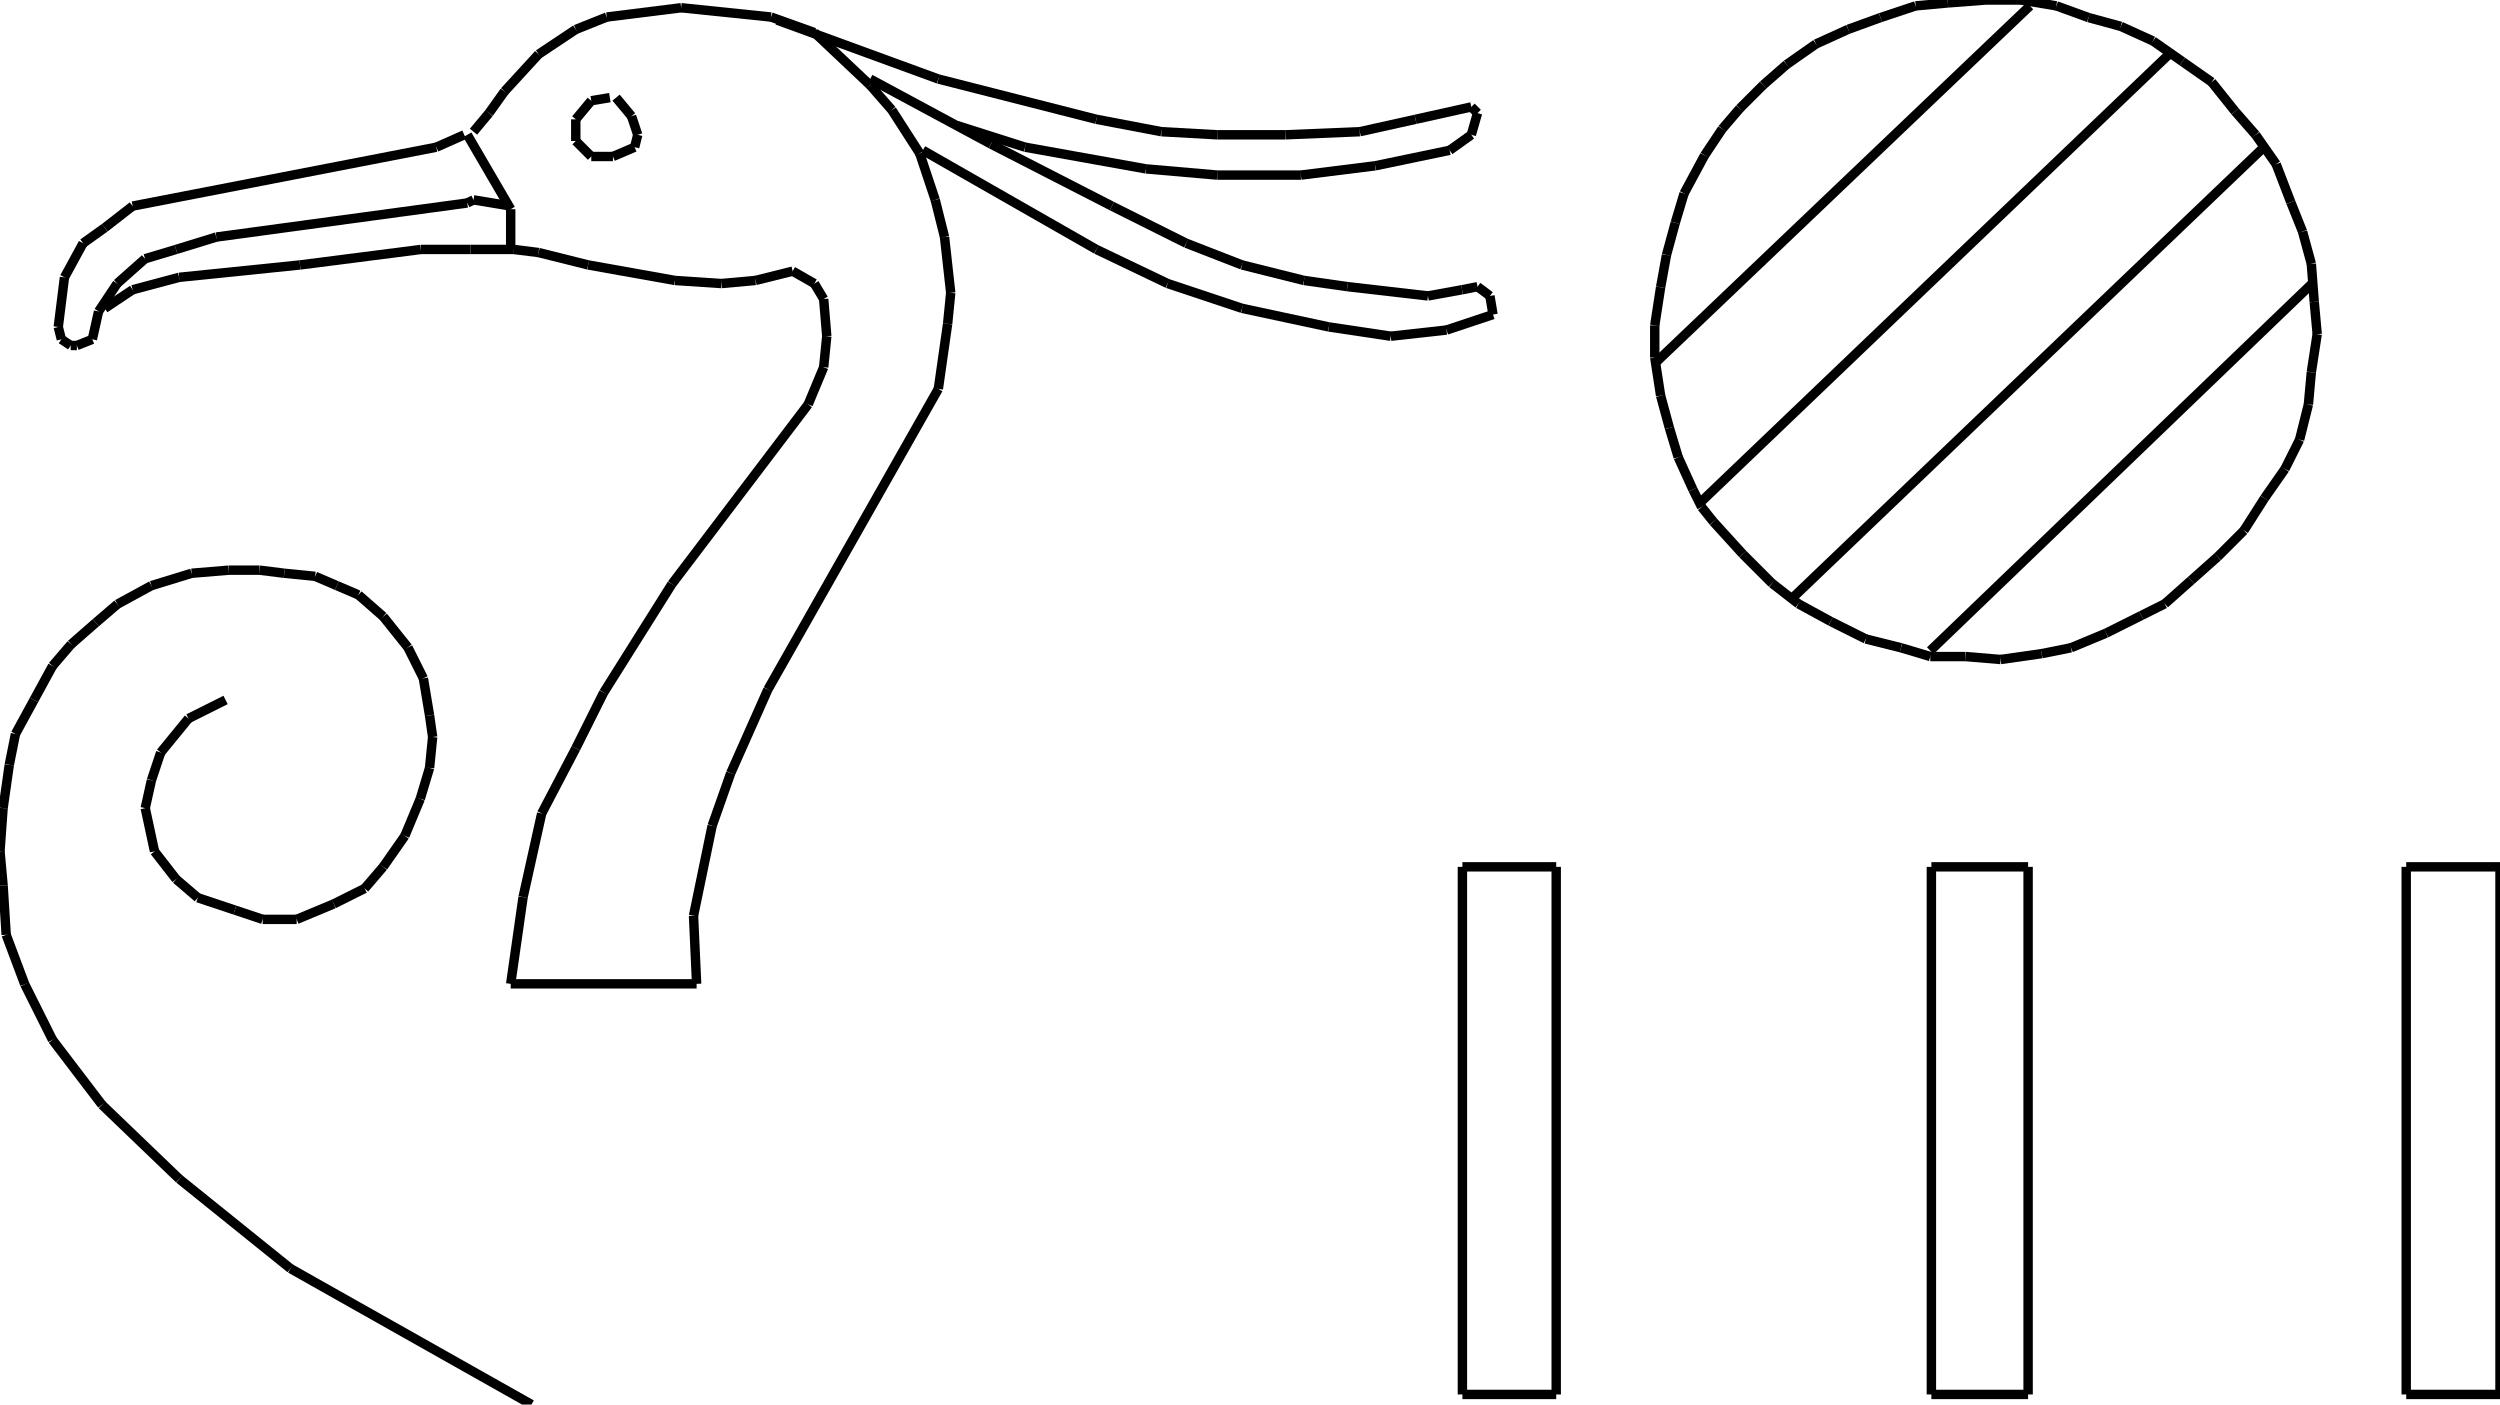 <?xml version="1.0" encoding="iso-8859-1"?>
<!-- Generator: Adobe Illustrator 16.0.1, SVG Export Plug-In . SVG Version: 6.00 Build 0)  -->
<!DOCTYPE svg PUBLIC "-//W3C//DTD SVG 1.1//EN" "http://www.w3.org/Graphics/SVG/1.1/DTD/svg11.dtd">
<svg version="1.1" id="Ebene_1" xmlns="http://www.w3.org/2000/svg" xmlns:xlink="http://www.w3.org/1999/xlink" x="0px" y="0px"
	 width="265.541px" height="149.184px" viewBox="0 0 265.541 149.184" style="enable-background:new 0 0 265.541 149.184;"
	 xml:space="preserve">
<g>
	<line style="fill:none;stroke:#000000;stroke-miterlimit:1;" x1="23.961" y1="74.347" x2="20.022" y2="76.316"/>
	<line style="fill:none;stroke:#000000;stroke-miterlimit:1;" x1="20.022" y1="76.316" x2="17.068" y2="79.928"/>
	<line style="fill:none;stroke:#000000;stroke-miterlimit:1;" x1="17.068" y1="79.928" x2="16.083" y2="82.881"/>
	<line style="fill:none;stroke:#000000;stroke-miterlimit:1;" x1="16.083" y1="82.881" x2="15.427" y2="85.836"/>
	<line style="fill:none;stroke:#000000;stroke-miterlimit:1;" x1="15.427" y1="85.836" x2="16.412" y2="90.43"/>
	<line style="fill:none;stroke:#000000;stroke-miterlimit:1;" x1="16.412" y1="90.43" x2="18.709" y2="93.385"/>
	<line style="fill:none;stroke:#000000;stroke-miterlimit:1;" x1="18.709" y1="93.385" x2="21.007" y2="95.354"/>
	<line style="fill:none;stroke:#000000;stroke-miterlimit:1;" x1="21.007" y1="95.354" x2="24.946" y2="96.666"/>
	<line style="fill:none;stroke:#000000;stroke-miterlimit:1;" x1="24.946" y1="96.666" x2="27.9" y2="97.652"/>
	<line style="fill:none;stroke:#000000;stroke-miterlimit:1;" x1="27.9" y1="97.652" x2="31.51" y2="97.652"/>
	<line style="fill:none;stroke:#000000;stroke-miterlimit:1;" x1="31.51" y1="97.652" x2="35.449" y2="96.01"/>
	<line style="fill:none;stroke:#000000;stroke-miterlimit:1;" x1="35.449" y1="96.01" x2="38.731" y2="94.369"/>
	<line style="fill:none;stroke:#000000;stroke-miterlimit:1;" x1="38.731" y1="94.369" x2="40.701" y2="92.072"/>
	<line style="fill:none;stroke:#000000;stroke-miterlimit:1;" x1="40.701" y1="92.072" x2="42.999" y2="88.789"/>
	<line style="fill:none;stroke:#000000;stroke-miterlimit:1;" x1="42.999" y1="88.789" x2="44.64" y2="84.85"/>
	<line style="fill:none;stroke:#000000;stroke-miterlimit:1;" x1="44.64" y1="84.85" x2="45.625" y2="81.568"/>
	<line style="fill:none;stroke:#000000;stroke-miterlimit:1;" x1="45.625" y1="81.568" x2="45.953" y2="78.285"/>
	<line style="fill:none;stroke:#000000;stroke-miterlimit:1;" x1="45.953" y1="78.285" x2="45.625" y2="75.988"/>
	<line style="fill:none;stroke:#000000;stroke-miterlimit:1;" x1="45.625" y1="75.988" x2="44.968" y2="72.049"/>
	<line style="fill:none;stroke:#000000;stroke-miterlimit:1;" x1="44.968" y1="72.049" x2="43.327" y2="68.767"/>
	<line style="fill:none;stroke:#000000;stroke-miterlimit:1;" x1="43.327" y1="68.767" x2="40.701" y2="65.485"/>
	<line style="fill:none;stroke:#000000;stroke-miterlimit:1;" x1="40.701" y1="65.485" x2="38.075" y2="63.188"/>
	<line style="fill:none;stroke:#000000;stroke-miterlimit:1;" x1="38.075" y1="63.188" x2="35.777" y2="62.203"/>
	<line style="fill:none;stroke:#000000;stroke-miterlimit:1;" x1="35.777" y1="62.203" x2="33.48" y2="61.218"/>
	<line style="fill:none;stroke:#000000;stroke-miterlimit:1;" x1="33.48" y1="61.218" x2="30.197" y2="60.89"/>
	<line style="fill:none;stroke:#000000;stroke-miterlimit:1;" x1="30.197" y1="60.89" x2="27.572" y2="60.562"/>
	<line style="fill:none;stroke:#000000;stroke-miterlimit:1;" x1="27.572" y1="60.562" x2="24.29" y2="60.562"/>
	<line style="fill:none;stroke:#000000;stroke-miterlimit:1;" x1="24.29" y1="60.562" x2="20.351" y2="60.89"/>
	<line style="fill:none;stroke:#000000;stroke-miterlimit:1;" x1="20.351" y1="60.89" x2="16.083" y2="62.203"/>
	<line style="fill:none;stroke:#000000;stroke-miterlimit:1;" x1="16.083" y1="62.203" x2="12.473" y2="64.172"/>
	<line style="fill:none;stroke:#000000;stroke-miterlimit:1;" x1="12.473" y1="64.172" x2="10.175" y2="66.142"/>
	<line style="fill:none;stroke:#000000;stroke-miterlimit:1;" x1="10.175" y1="66.142" x2="7.549" y2="68.439"/>
	<line style="fill:none;stroke:#000000;stroke-miterlimit:1;" x1="7.549" y1="68.439" x2="5.58" y2="70.737"/>
	<line style="fill:none;stroke:#000000;stroke-miterlimit:1;" x1="5.58" y1="70.737" x2="3.611" y2="74.347"/>
	<line style="fill:none;stroke:#000000;stroke-miterlimit:1;" x1="3.611" y1="74.347" x2="1.642" y2="77.957"/>
	<line style="fill:none;stroke:#000000;stroke-miterlimit:1;" x1="1.642" y1="77.957" x2="0.985" y2="81.24"/>
	<line style="fill:none;stroke:#000000;stroke-miterlimit:1;" x1="0.985" y1="81.24" x2="0.329" y2="85.836"/>
	<line style="fill:none;stroke:#000000;stroke-miterlimit:1;" x1="0.329" y1="85.836" x2="0" y2="90.43"/>
	<line style="fill:none;stroke:#000000;stroke-miterlimit:1;" x1="0" y1="90.43" x2="0.329" y2="94.041"/>
	<line style="fill:none;stroke:#000000;stroke-miterlimit:1;" x1="0.329" y1="94.041" x2="0.657" y2="99.293"/>
	<line style="fill:none;stroke:#000000;stroke-miterlimit:1;" x1="0.657" y1="99.293" x2="2.626" y2="104.545"/>
	<line style="fill:none;stroke:#000000;stroke-miterlimit:1;" x1="2.626" y1="104.545" x2="5.58" y2="110.453"/>
	<line style="fill:none;stroke:#000000;stroke-miterlimit:1;" x1="5.58" y1="110.453" x2="10.832" y2="117.346"/>
	<line style="fill:none;stroke:#000000;stroke-miterlimit:1;" x1="10.832" y1="117.346" x2="19.038" y2="125.223"/>
	<line style="fill:none;stroke:#000000;stroke-miterlimit:1;" x1="19.038" y1="125.223" x2="30.854" y2="134.742"/>
	<line style="fill:none;stroke:#000000;stroke-miterlimit:1;" x1="30.854" y1="134.742" x2="56.456" y2="149.184"/>
	<line style="fill:none;stroke:#000000;stroke-miterlimit:1;" x1="205.027" y1="69.115" x2="245.5" y2="30.199"/>
	<line style="fill:none;stroke:#000000;stroke-miterlimit:1;" x1="190.395" y1="63.511" x2="240.207" y2="15.877"/>
	<line style="fill:none;stroke:#000000;stroke-miterlimit:1;" x1="180.744" y1="53.237" x2="230.557" y2="5.604"/>
	<line style="fill:none;stroke:#000000;stroke-miterlimit:1;" x1="175.762" y1="38.604" x2="215.613" y2="0.623"/>
	<line style="fill:none;stroke:#000000;stroke-miterlimit:1;" x1="225.264" y1="2.802" x2="221.84" y2="1.868"/>
	<line style="fill:none;stroke:#000000;stroke-miterlimit:1;" x1="221.84" y1="1.868" x2="218.414" y2="0.623"/>
	<line style="fill:none;stroke:#000000;stroke-miterlimit:1;" x1="218.414" y1="0.623" x2="214.678" y2="0"/>
	<line style="fill:none;stroke:#000000;stroke-miterlimit:1;" x1="214.678" y1="0" x2="210.943" y2="0"/>
	<line style="fill:none;stroke:#000000;stroke-miterlimit:1;" x1="210.943" y1="0" x2="206.895" y2="0.311"/>
	<line style="fill:none;stroke:#000000;stroke-miterlimit:1;" x1="206.895" y1="0.311" x2="203.471" y2="0.623"/>
	<line style="fill:none;stroke:#000000;stroke-miterlimit:1;" x1="203.471" y1="0.623" x2="199.734" y2="1.868"/>
	<line style="fill:none;stroke:#000000;stroke-miterlimit:1;" x1="199.734" y1="1.868" x2="196.311" y2="3.113"/>
	<line style="fill:none;stroke:#000000;stroke-miterlimit:1;" x1="196.311" y1="3.113" x2="192.885" y2="4.67"/>
	<line style="fill:none;stroke:#000000;stroke-miterlimit:1;" x1="192.885" y1="4.67" x2="189.771" y2="6.849"/>
	<line style="fill:none;stroke:#000000;stroke-miterlimit:1;" x1="189.771" y1="6.849" x2="187.281" y2="9.028"/>
	<line style="fill:none;stroke:#000000;stroke-miterlimit:1;" x1="187.281" y1="9.028" x2="184.791" y2="11.519"/>
	<line style="fill:none;stroke:#000000;stroke-miterlimit:1;" x1="184.791" y1="11.519" x2="182.924" y2="13.698"/>
	<line style="fill:none;stroke:#000000;stroke-miterlimit:1;" x1="182.924" y1="13.698" x2="181.055" y2="16.5"/>
	<line style="fill:none;stroke:#000000;stroke-miterlimit:1;" x1="181.055" y1="16.5" x2="178.875" y2="20.547"/>
	<line style="fill:none;stroke:#000000;stroke-miterlimit:1;" x1="178.875" y1="20.547" x2="177.941" y2="23.661"/>
	<line style="fill:none;stroke:#000000;stroke-miterlimit:1;" x1="177.941" y1="23.661" x2="177.008" y2="27.085"/>
	<line style="fill:none;stroke:#000000;stroke-miterlimit:1;" x1="177.008" y1="27.085" x2="176.385" y2="30.51"/>
	<line style="fill:none;stroke:#000000;stroke-miterlimit:1;" x1="176.385" y1="30.51" x2="175.762" y2="34.557"/>
	<line style="fill:none;stroke:#000000;stroke-miterlimit:1;" x1="175.762" y1="34.557" x2="175.762" y2="37.982"/>
	<line style="fill:none;stroke:#000000;stroke-miterlimit:1;" x1="175.762" y1="37.982" x2="176.385" y2="42.029"/>
	<line style="fill:none;stroke:#000000;stroke-miterlimit:1;" x1="176.385" y1="42.029" x2="177.318" y2="45.454"/>
	<line style="fill:none;stroke:#000000;stroke-miterlimit:1;" x1="177.318" y1="45.454" x2="178.254" y2="48.567"/>
	<line style="fill:none;stroke:#000000;stroke-miterlimit:1;" x1="178.254" y1="48.567" x2="179.811" y2="51.992"/>
	<line style="fill:none;stroke:#000000;stroke-miterlimit:1;" x1="179.811" y1="51.992" x2="180.744" y2="53.86"/>
	<line style="fill:none;stroke:#000000;stroke-miterlimit:1;" x1="180.744" y1="53.86" x2="181.988" y2="55.417"/>
	<line style="fill:none;stroke:#000000;stroke-miterlimit:1;" x1="181.988" y1="55.417" x2="185.102" y2="58.841"/>
	<line style="fill:none;stroke:#000000;stroke-miterlimit:1;" x1="185.102" y1="58.841" x2="188.215" y2="61.954"/>
	<line style="fill:none;stroke:#000000;stroke-miterlimit:1;" x1="188.215" y1="61.954" x2="191.018" y2="64.133"/>
	<line style="fill:none;stroke:#000000;stroke-miterlimit:1;" x1="191.018" y1="64.133" x2="194.441" y2="66.001"/>
	<line style="fill:none;stroke:#000000;stroke-miterlimit:1;" x1="194.441" y1="66.001" x2="198.178" y2="67.87"/>
	<line style="fill:none;stroke:#000000;stroke-miterlimit:1;" x1="198.178" y1="67.87" x2="201.914" y2="68.803"/>
	<line style="fill:none;stroke:#000000;stroke-miterlimit:1;" x1="201.914" y1="68.803" x2="205.027" y2="69.737"/>
	<line style="fill:none;stroke:#000000;stroke-miterlimit:1;" x1="205.027" y1="69.737" x2="208.764" y2="69.737"/>
	<line style="fill:none;stroke:#000000;stroke-miterlimit:1;" x1="208.764" y1="69.737" x2="212.5" y2="70.049"/>
	<line style="fill:none;stroke:#000000;stroke-miterlimit:1;" x1="212.5" y1="70.049" x2="216.857" y2="69.426"/>
	<line style="fill:none;stroke:#000000;stroke-miterlimit:1;" x1="216.857" y1="69.426" x2="219.971" y2="68.803"/>
	<line style="fill:none;stroke:#000000;stroke-miterlimit:1;" x1="219.971" y1="68.803" x2="223.707" y2="67.247"/>
	<line style="fill:none;stroke:#000000;stroke-miterlimit:1;" x1="223.707" y1="67.247" x2="227.443" y2="65.379"/>
	<line style="fill:none;stroke:#000000;stroke-miterlimit:1;" x1="227.443" y1="65.379" x2="229.934" y2="64.133"/>
	<line style="fill:none;stroke:#000000;stroke-miterlimit:1;" x1="229.934" y1="64.133" x2="232.736" y2="61.643"/>
	<line style="fill:none;stroke:#000000;stroke-miterlimit:1;" x1="232.736" y1="61.643" x2="235.537" y2="59.152"/>
	<line style="fill:none;stroke:#000000;stroke-miterlimit:1;" x1="235.537" y1="59.152" x2="238.34" y2="56.35"/>
	<line style="fill:none;stroke:#000000;stroke-miterlimit:1;" x1="238.34" y1="56.35" x2="240.52" y2="52.926"/>
	<line style="fill:none;stroke:#000000;stroke-miterlimit:1;" x1="240.52" y1="52.926" x2="242.697" y2="49.812"/>
	<line style="fill:none;stroke:#000000;stroke-miterlimit:1;" x1="242.697" y1="49.812" x2="244.254" y2="46.699"/>
	<line style="fill:none;stroke:#000000;stroke-miterlimit:1;" x1="244.254" y1="46.699" x2="245.189" y2="42.963"/>
	<line style="fill:none;stroke:#000000;stroke-miterlimit:1;" x1="245.189" y1="42.963" x2="245.5" y2="39.539"/>
	<line style="fill:none;stroke:#000000;stroke-miterlimit:1;" x1="245.5" y1="39.539" x2="246.123" y2="35.491"/>
	<line style="fill:none;stroke:#000000;stroke-miterlimit:1;" x1="246.123" y1="35.491" x2="245.811" y2="32.067"/>
	<line style="fill:none;stroke:#000000;stroke-miterlimit:1;" x1="245.811" y1="32.067" x2="245.5" y2="28.02"/>
	<line style="fill:none;stroke:#000000;stroke-miterlimit:1;" x1="245.5" y1="28.02" x2="244.566" y2="24.595"/>
	<line style="fill:none;stroke:#000000;stroke-miterlimit:1;" x1="244.566" y1="24.595" x2="243.32" y2="21.481"/>
	<line style="fill:none;stroke:#000000;stroke-miterlimit:1;" x1="243.32" y1="21.481" x2="241.764" y2="17.434"/>
	<line style="fill:none;stroke:#000000;stroke-miterlimit:1;" x1="241.764" y1="17.434" x2="239.584" y2="14.321"/>
	<line style="fill:none;stroke:#000000;stroke-miterlimit:1;" x1="239.584" y1="14.321" x2="237.406" y2="11.831"/>
	<line style="fill:none;stroke:#000000;stroke-miterlimit:1;" x1="237.406" y1="11.831" x2="234.914" y2="8.717"/>
	<line style="fill:none;stroke:#000000;stroke-miterlimit:1;" x1="234.914" y1="8.717" x2="231.801" y2="6.538"/>
	<line style="fill:none;stroke:#000000;stroke-miterlimit:1;" x1="231.801" y1="6.538" x2="228.688" y2="4.358"/>
	<line style="fill:none;stroke:#000000;stroke-miterlimit:1;" x1="228.688" y1="4.358" x2="225.264" y2="2.802"/>
	<line style="fill:none;stroke:#000000;stroke-miterlimit:1;" x1="155.332" y1="92.074" x2="155.332" y2="148.113"/>
	<line style="fill:none;stroke:#000000;stroke-miterlimit:1;" x1="155.332" y1="148.113" x2="165.295" y2="148.113"/>
	<line style="fill:none;stroke:#000000;stroke-miterlimit:1;" x1="165.295" y1="148.113" x2="165.295" y2="92.074"/>
	<line style="fill:none;stroke:#000000;stroke-miterlimit:1;" x1="165.295" y1="92.074" x2="155.332" y2="92.074"/>
	<line style="fill:none;stroke:#000000;stroke-miterlimit:1;" x1="205.145" y1="92.074" x2="205.145" y2="148.113"/>
	<line style="fill:none;stroke:#000000;stroke-miterlimit:1;" x1="205.145" y1="148.113" x2="215.418" y2="148.113"/>
	<line style="fill:none;stroke:#000000;stroke-miterlimit:1;" x1="215.418" y1="148.113" x2="215.418" y2="92.074"/>
	<line style="fill:none;stroke:#000000;stroke-miterlimit:1;" x1="215.418" y1="92.074" x2="205.145" y2="92.074"/>
	<line style="fill:none;stroke:#000000;stroke-miterlimit:1;" x1="255.58" y1="92.074" x2="255.58" y2="148.113"/>
	<line style="fill:none;stroke:#000000;stroke-miterlimit:1;" x1="255.58" y1="148.113" x2="265.541" y2="148.113"/>
	<line style="fill:none;stroke:#000000;stroke-miterlimit:1;" x1="265.541" y1="148.113" x2="265.541" y2="92.074"/>
	<line style="fill:none;stroke:#000000;stroke-miterlimit:1;" x1="265.541" y1="92.074" x2="255.58" y2="92.074"/>
	<line style="fill:none;stroke:#000000;stroke-miterlimit:1;" x1="54.244" y1="104.502" x2="73.992" y2="104.502"/>
	<line style="fill:none;stroke:#000000;stroke-miterlimit:1;" x1="73.992" y1="104.502" x2="73.663" y2="97.262"/>
	<line style="fill:none;stroke:#000000;stroke-miterlimit:1;" x1="73.663" y1="97.262" x2="75.638" y2="87.717"/>
	<line style="fill:none;stroke:#000000;stroke-miterlimit:1;" x1="75.638" y1="87.717" x2="77.613" y2="82.121"/>
	<line style="fill:none;stroke:#000000;stroke-miterlimit:1;" x1="77.613" y1="82.121" x2="81.562" y2="73.234"/>
	<line style="fill:none;stroke:#000000;stroke-miterlimit:1;" x1="81.562" y1="73.234" x2="99.666" y2="41.307"/>
	<line style="fill:none;stroke:#000000;stroke-miterlimit:1;" x1="99.666" y1="41.307" x2="100.653" y2="34.396"/>
	<line style="fill:none;stroke:#000000;stroke-miterlimit:1;" x1="100.653" y1="34.396" x2="100.982" y2="31.104"/>
	<line style="fill:none;stroke:#000000;stroke-miterlimit:1;" x1="100.982" y1="31.104" x2="100.324" y2="25.179"/>
	<line style="fill:none;stroke:#000000;stroke-miterlimit:1;" x1="100.324" y1="25.179" x2="99.336" y2="21.229"/>
	<line style="fill:none;stroke:#000000;stroke-miterlimit:1;" x1="99.336" y1="21.229" x2="97.69" y2="16.292"/>
	<line style="fill:none;stroke:#000000;stroke-miterlimit:1;" x1="97.69" y1="16.292" x2="94.728" y2="11.685"/>
	<line style="fill:none;stroke:#000000;stroke-miterlimit:1;" x1="94.728" y1="11.685" x2="92.424" y2="9.051"/>
	<line style="fill:none;stroke:#000000;stroke-miterlimit:1;" x1="92.424" y1="9.051" x2="86.5" y2="3.456"/>
	<line style="fill:none;stroke:#000000;stroke-miterlimit:1;" x1="86.5" y1="3.456" x2="81.892" y2="1.81"/>
	<line style="fill:none;stroke:#000000;stroke-miterlimit:1;" x1="81.892" y1="1.81" x2="72.347" y2="0.823"/>
	<line style="fill:none;stroke:#000000;stroke-miterlimit:1;" x1="72.347" y1="0.823" x2="64.447" y2="1.81"/>
	<line style="fill:none;stroke:#000000;stroke-miterlimit:1;" x1="64.447" y1="1.81" x2="61.156" y2="3.127"/>
	<line style="fill:none;stroke:#000000;stroke-miterlimit:1;" x1="61.156" y1="3.127" x2="57.206" y2="5.76"/>
	<line style="fill:none;stroke:#000000;stroke-miterlimit:1;" x1="57.206" y1="5.76" x2="53.585" y2="9.709"/>
	<line style="fill:none;stroke:#000000;stroke-miterlimit:1;" x1="53.585" y1="9.709" x2="51.939" y2="12.014"/>
	<line style="fill:none;stroke:#000000;stroke-miterlimit:1;" x1="51.939" y1="12.014" x2="50.294" y2="13.988"/>
	<line style="fill:none;stroke:#000000;stroke-miterlimit:1;" x1="49.307" y1="14.318" x2="46.344" y2="15.634"/>
	<line style="fill:none;stroke:#000000;stroke-miterlimit:1;" x1="46.344" y1="15.634" x2="14.088" y2="21.888"/>
	<line style="fill:none;stroke:#000000;stroke-miterlimit:1;" x1="14.088" y1="21.888" x2="11.126" y2="24.192"/>
	<line style="fill:none;stroke:#000000;stroke-miterlimit:1;" x1="11.126" y1="24.192" x2="8.822" y2="25.837"/>
	<line style="fill:none;stroke:#000000;stroke-miterlimit:1;" x1="8.822" y1="25.837" x2="6.847" y2="29.458"/>
	<line style="fill:none;stroke:#000000;stroke-miterlimit:1;" x1="6.847" y1="29.458" x2="6.189" y2="34.725"/>
	<line style="fill:none;stroke:#000000;stroke-miterlimit:1;" x1="6.189" y1="34.725" x2="6.518" y2="36.041"/>
	<line style="fill:none;stroke:#000000;stroke-miterlimit:1;" x1="6.518" y1="36.041" x2="7.505" y2="36.699"/>
	<line style="fill:none;stroke:#000000;stroke-miterlimit:1;" x1="7.505" y1="36.699" x2="8.164" y2="36.699"/>
	<line style="fill:none;stroke:#000000;stroke-miterlimit:1;" x1="8.164" y1="36.699" x2="9.809" y2="36.041"/>
	<line style="fill:none;stroke:#000000;stroke-miterlimit:1;" x1="9.809" y1="36.041" x2="10.468" y2="33.079"/>
	<line style="fill:none;stroke:#000000;stroke-miterlimit:1;" x1="10.468" y1="33.079" x2="12.442" y2="30.117"/>
	<line style="fill:none;stroke:#000000;stroke-miterlimit:1;" x1="12.442" y1="30.117" x2="15.405" y2="27.483"/>
	<line style="fill:none;stroke:#000000;stroke-miterlimit:1;" x1="15.405" y1="27.483" x2="18.696" y2="26.496"/>
	<line style="fill:none;stroke:#000000;stroke-miterlimit:1;" x1="18.696" y1="26.496" x2="22.975" y2="25.179"/>
	<line style="fill:none;stroke:#000000;stroke-miterlimit:1;" x1="22.975" y1="25.179" x2="49.636" y2="21.559"/>
	<line style="fill:none;stroke:#000000;stroke-miterlimit:1;" x1="49.636" y1="21.559" x2="50.294" y2="21.229"/>
	<line style="fill:none;stroke:#000000;stroke-miterlimit:1;" x1="50.294" y1="21.229" x2="54.244" y2="21.888"/>
	<line style="fill:none;stroke:#000000;stroke-miterlimit:1;" x1="49.636" y1="14.318" x2="54.244" y2="22.217"/>
	<line style="fill:none;stroke:#000000;stroke-miterlimit:1;" x1="54.244" y1="22.217" x2="54.244" y2="26.496"/>
	<line style="fill:none;stroke:#000000;stroke-miterlimit:1;" x1="11.126" y1="32.75" x2="14.088" y2="30.775"/>
	<line style="fill:none;stroke:#000000;stroke-miterlimit:1;" x1="14.088" y1="30.775" x2="19.025" y2="29.458"/>
	<line style="fill:none;stroke:#000000;stroke-miterlimit:1;" x1="19.025" y1="29.458" x2="31.862" y2="28.142"/>
	<line style="fill:none;stroke:#000000;stroke-miterlimit:1;" x1="31.862" y1="28.142" x2="44.698" y2="26.496"/>
	<line style="fill:none;stroke:#000000;stroke-miterlimit:1;" x1="44.698" y1="26.496" x2="49.965" y2="26.496"/>
	<line style="fill:none;stroke:#000000;stroke-miterlimit:1;" x1="49.965" y1="26.496" x2="54.573" y2="26.496"/>
	<line style="fill:none;stroke:#000000;stroke-miterlimit:1;" x1="54.573" y1="26.496" x2="57.206" y2="26.825"/>
	<line style="fill:none;stroke:#000000;stroke-miterlimit:1;" x1="57.206" y1="26.825" x2="62.472" y2="28.142"/>
	<line style="fill:none;stroke:#000000;stroke-miterlimit:1;" x1="62.472" y1="28.142" x2="71.688" y2="29.788"/>
	<line style="fill:none;stroke:#000000;stroke-miterlimit:1;" x1="71.688" y1="29.788" x2="76.625" y2="30.117"/>
	<line style="fill:none;stroke:#000000;stroke-miterlimit:1;" x1="76.625" y1="30.117" x2="80.246" y2="29.788"/>
	<line style="fill:none;stroke:#000000;stroke-miterlimit:1;" x1="80.246" y1="29.788" x2="84.196" y2="28.8"/>
	<line style="fill:none;stroke:#000000;stroke-miterlimit:1;" x1="84.196" y1="28.8" x2="86.5" y2="30.117"/>
	<line style="fill:none;stroke:#000000;stroke-miterlimit:1;" x1="86.5" y1="30.117" x2="87.487" y2="31.762"/>
	<line style="fill:none;stroke:#000000;stroke-miterlimit:1;" x1="87.487" y1="31.762" x2="87.816" y2="35.712"/>
	<line style="fill:none;stroke:#000000;stroke-miterlimit:1;" x1="87.816" y1="35.712" x2="87.487" y2="39.003"/>
	<line style="fill:none;stroke:#000000;stroke-miterlimit:1;" x1="87.487" y1="39.003" x2="85.841" y2="42.953"/>
	<line style="fill:none;stroke:#000000;stroke-miterlimit:1;" x1="85.841" y1="42.953" x2="71.359" y2="62.043"/>
	<line style="fill:none;stroke:#000000;stroke-miterlimit:1;" x1="71.359" y1="62.043" x2="64.118" y2="73.563"/>
	<line style="fill:none;stroke:#000000;stroke-miterlimit:1;" x1="64.118" y1="73.563" x2="61.156" y2="79.488"/>
	<line style="fill:none;stroke:#000000;stroke-miterlimit:1;" x1="61.156" y1="79.488" x2="57.535" y2="86.4"/>
	<line style="fill:none;stroke:#000000;stroke-miterlimit:1;" x1="57.535" y1="86.4" x2="55.56" y2="95.287"/>
	<line style="fill:none;stroke:#000000;stroke-miterlimit:1;" x1="55.56" y1="95.287" x2="54.244" y2="104.502"/>
	<line style="fill:none;stroke:#000000;stroke-miterlimit:1;" x1="82.55" y1="2.139" x2="99.666" y2="8.393"/>
	<line style="fill:none;stroke:#000000;stroke-miterlimit:1;" x1="99.666" y1="8.393" x2="116.452" y2="12.672"/>
	<line style="fill:none;stroke:#000000;stroke-miterlimit:1;" x1="116.452" y1="12.672" x2="123.364" y2="13.988"/>
	<line style="fill:none;stroke:#000000;stroke-miterlimit:1;" x1="123.364" y1="13.988" x2="129.288" y2="14.318"/>
	<line style="fill:none;stroke:#000000;stroke-miterlimit:1;" x1="129.288" y1="14.318" x2="136.529" y2="14.318"/>
	<line style="fill:none;stroke:#000000;stroke-miterlimit:1;" x1="136.529" y1="14.318" x2="144.43" y2="13.988"/>
	<line style="fill:none;stroke:#000000;stroke-miterlimit:1;" x1="144.43" y1="13.988" x2="150.354" y2="12.672"/>
	<line style="fill:none;stroke:#000000;stroke-miterlimit:1;" x1="150.354" y1="12.672" x2="156.277" y2="11.355"/>
	<line style="fill:none;stroke:#000000;stroke-miterlimit:1;" x1="156.277" y1="11.355" x2="156.936" y2="12.014"/>
	<line style="fill:none;stroke:#000000;stroke-miterlimit:1;" x1="156.936" y1="12.014" x2="156.277" y2="14.318"/>
	<line style="fill:none;stroke:#000000;stroke-miterlimit:1;" x1="156.277" y1="14.318" x2="153.975" y2="15.963"/>
	<line style="fill:none;stroke:#000000;stroke-miterlimit:1;" x1="153.975" y1="15.963" x2="146.074" y2="17.609"/>
	<line style="fill:none;stroke:#000000;stroke-miterlimit:1;" x1="146.074" y1="17.609" x2="138.176" y2="18.597"/>
	<line style="fill:none;stroke:#000000;stroke-miterlimit:1;" x1="138.176" y1="18.597" x2="129.288" y2="18.597"/>
	<line style="fill:none;stroke:#000000;stroke-miterlimit:1;" x1="129.288" y1="18.597" x2="121.718" y2="17.938"/>
	<line style="fill:none;stroke:#000000;stroke-miterlimit:1;" x1="121.718" y1="17.938" x2="108.881" y2="15.634"/>
	<line style="fill:none;stroke:#000000;stroke-miterlimit:1;" x1="108.881" y1="15.634" x2="101.64" y2="13.33"/>
	<line style="fill:none;stroke:#000000;stroke-miterlimit:1;" x1="92.424" y1="8.393" x2="105.261" y2="15.305"/>
	<line style="fill:none;stroke:#000000;stroke-miterlimit:1;" x1="105.261" y1="15.305" x2="118.097" y2="21.888"/>
	<line style="fill:none;stroke:#000000;stroke-miterlimit:1;" x1="118.097" y1="21.888" x2="125.997" y2="25.837"/>
	<line style="fill:none;stroke:#000000;stroke-miterlimit:1;" x1="125.997" y1="25.837" x2="131.921" y2="28.142"/>
	<line style="fill:none;stroke:#000000;stroke-miterlimit:1;" x1="131.921" y1="28.142" x2="138.504" y2="29.788"/>
	<line style="fill:none;stroke:#000000;stroke-miterlimit:1;" x1="138.504" y1="29.788" x2="143.111" y2="30.446"/>
	<line style="fill:none;stroke:#000000;stroke-miterlimit:1;" x1="143.111" y1="30.446" x2="151.67" y2="31.433"/>
	<line style="fill:none;stroke:#000000;stroke-miterlimit:1;" x1="151.67" y1="31.433" x2="155.291" y2="30.775"/>
	<line style="fill:none;stroke:#000000;stroke-miterlimit:1;" x1="155.291" y1="30.775" x2="156.936" y2="30.446"/>
	<line style="fill:none;stroke:#000000;stroke-miterlimit:1;" x1="156.936" y1="30.446" x2="158.252" y2="31.433"/>
	<line style="fill:none;stroke:#000000;stroke-miterlimit:1;" x1="158.252" y1="31.433" x2="158.582" y2="33.408"/>
	<line style="fill:none;stroke:#000000;stroke-miterlimit:1;" x1="158.582" y1="33.408" x2="153.645" y2="35.054"/>
	<line style="fill:none;stroke:#000000;stroke-miterlimit:1;" x1="153.645" y1="35.054" x2="147.721" y2="35.712"/>
	<line style="fill:none;stroke:#000000;stroke-miterlimit:1;" x1="147.721" y1="35.712" x2="141.137" y2="34.725"/>
	<line style="fill:none;stroke:#000000;stroke-miterlimit:1;" x1="141.137" y1="34.725" x2="131.921" y2="32.75"/>
	<line style="fill:none;stroke:#000000;stroke-miterlimit:1;" x1="131.921" y1="32.75" x2="124.022" y2="30.117"/>
	<line style="fill:none;stroke:#000000;stroke-miterlimit:1;" x1="124.022" y1="30.117" x2="116.452" y2="26.496"/>
	<line style="fill:none;stroke:#000000;stroke-miterlimit:1;" x1="116.452" y1="26.496" x2="98.02" y2="15.963"/>
	<line style="fill:none;stroke:#000000;stroke-miterlimit:1;" x1="64.776" y1="10.368" x2="62.801" y2="10.697"/>
	<line style="fill:none;stroke:#000000;stroke-miterlimit:1;" x1="62.801" y1="10.697" x2="61.156" y2="12.672"/>
	<line style="fill:none;stroke:#000000;stroke-miterlimit:1;" x1="61.156" y1="12.672" x2="61.156" y2="14.976"/>
	<line style="fill:none;stroke:#000000;stroke-miterlimit:1;" x1="61.156" y1="14.976" x2="62.801" y2="16.622"/>
	<line style="fill:none;stroke:#000000;stroke-miterlimit:1;" x1="62.801" y1="16.622" x2="65.105" y2="16.622"/>
	<line style="fill:none;stroke:#000000;stroke-miterlimit:1;" x1="65.105" y1="16.622" x2="67.409" y2="15.634"/>
	<line style="fill:none;stroke:#000000;stroke-miterlimit:1;" x1="67.409" y1="15.634" x2="67.738" y2="14.318"/>
	<line style="fill:none;stroke:#000000;stroke-miterlimit:1;" x1="67.738" y1="14.318" x2="67.08" y2="12.343"/>
	<line style="fill:none;stroke:#000000;stroke-miterlimit:1;" x1="67.08" y1="12.343" x2="65.435" y2="10.368"/>
</g>
</svg>
